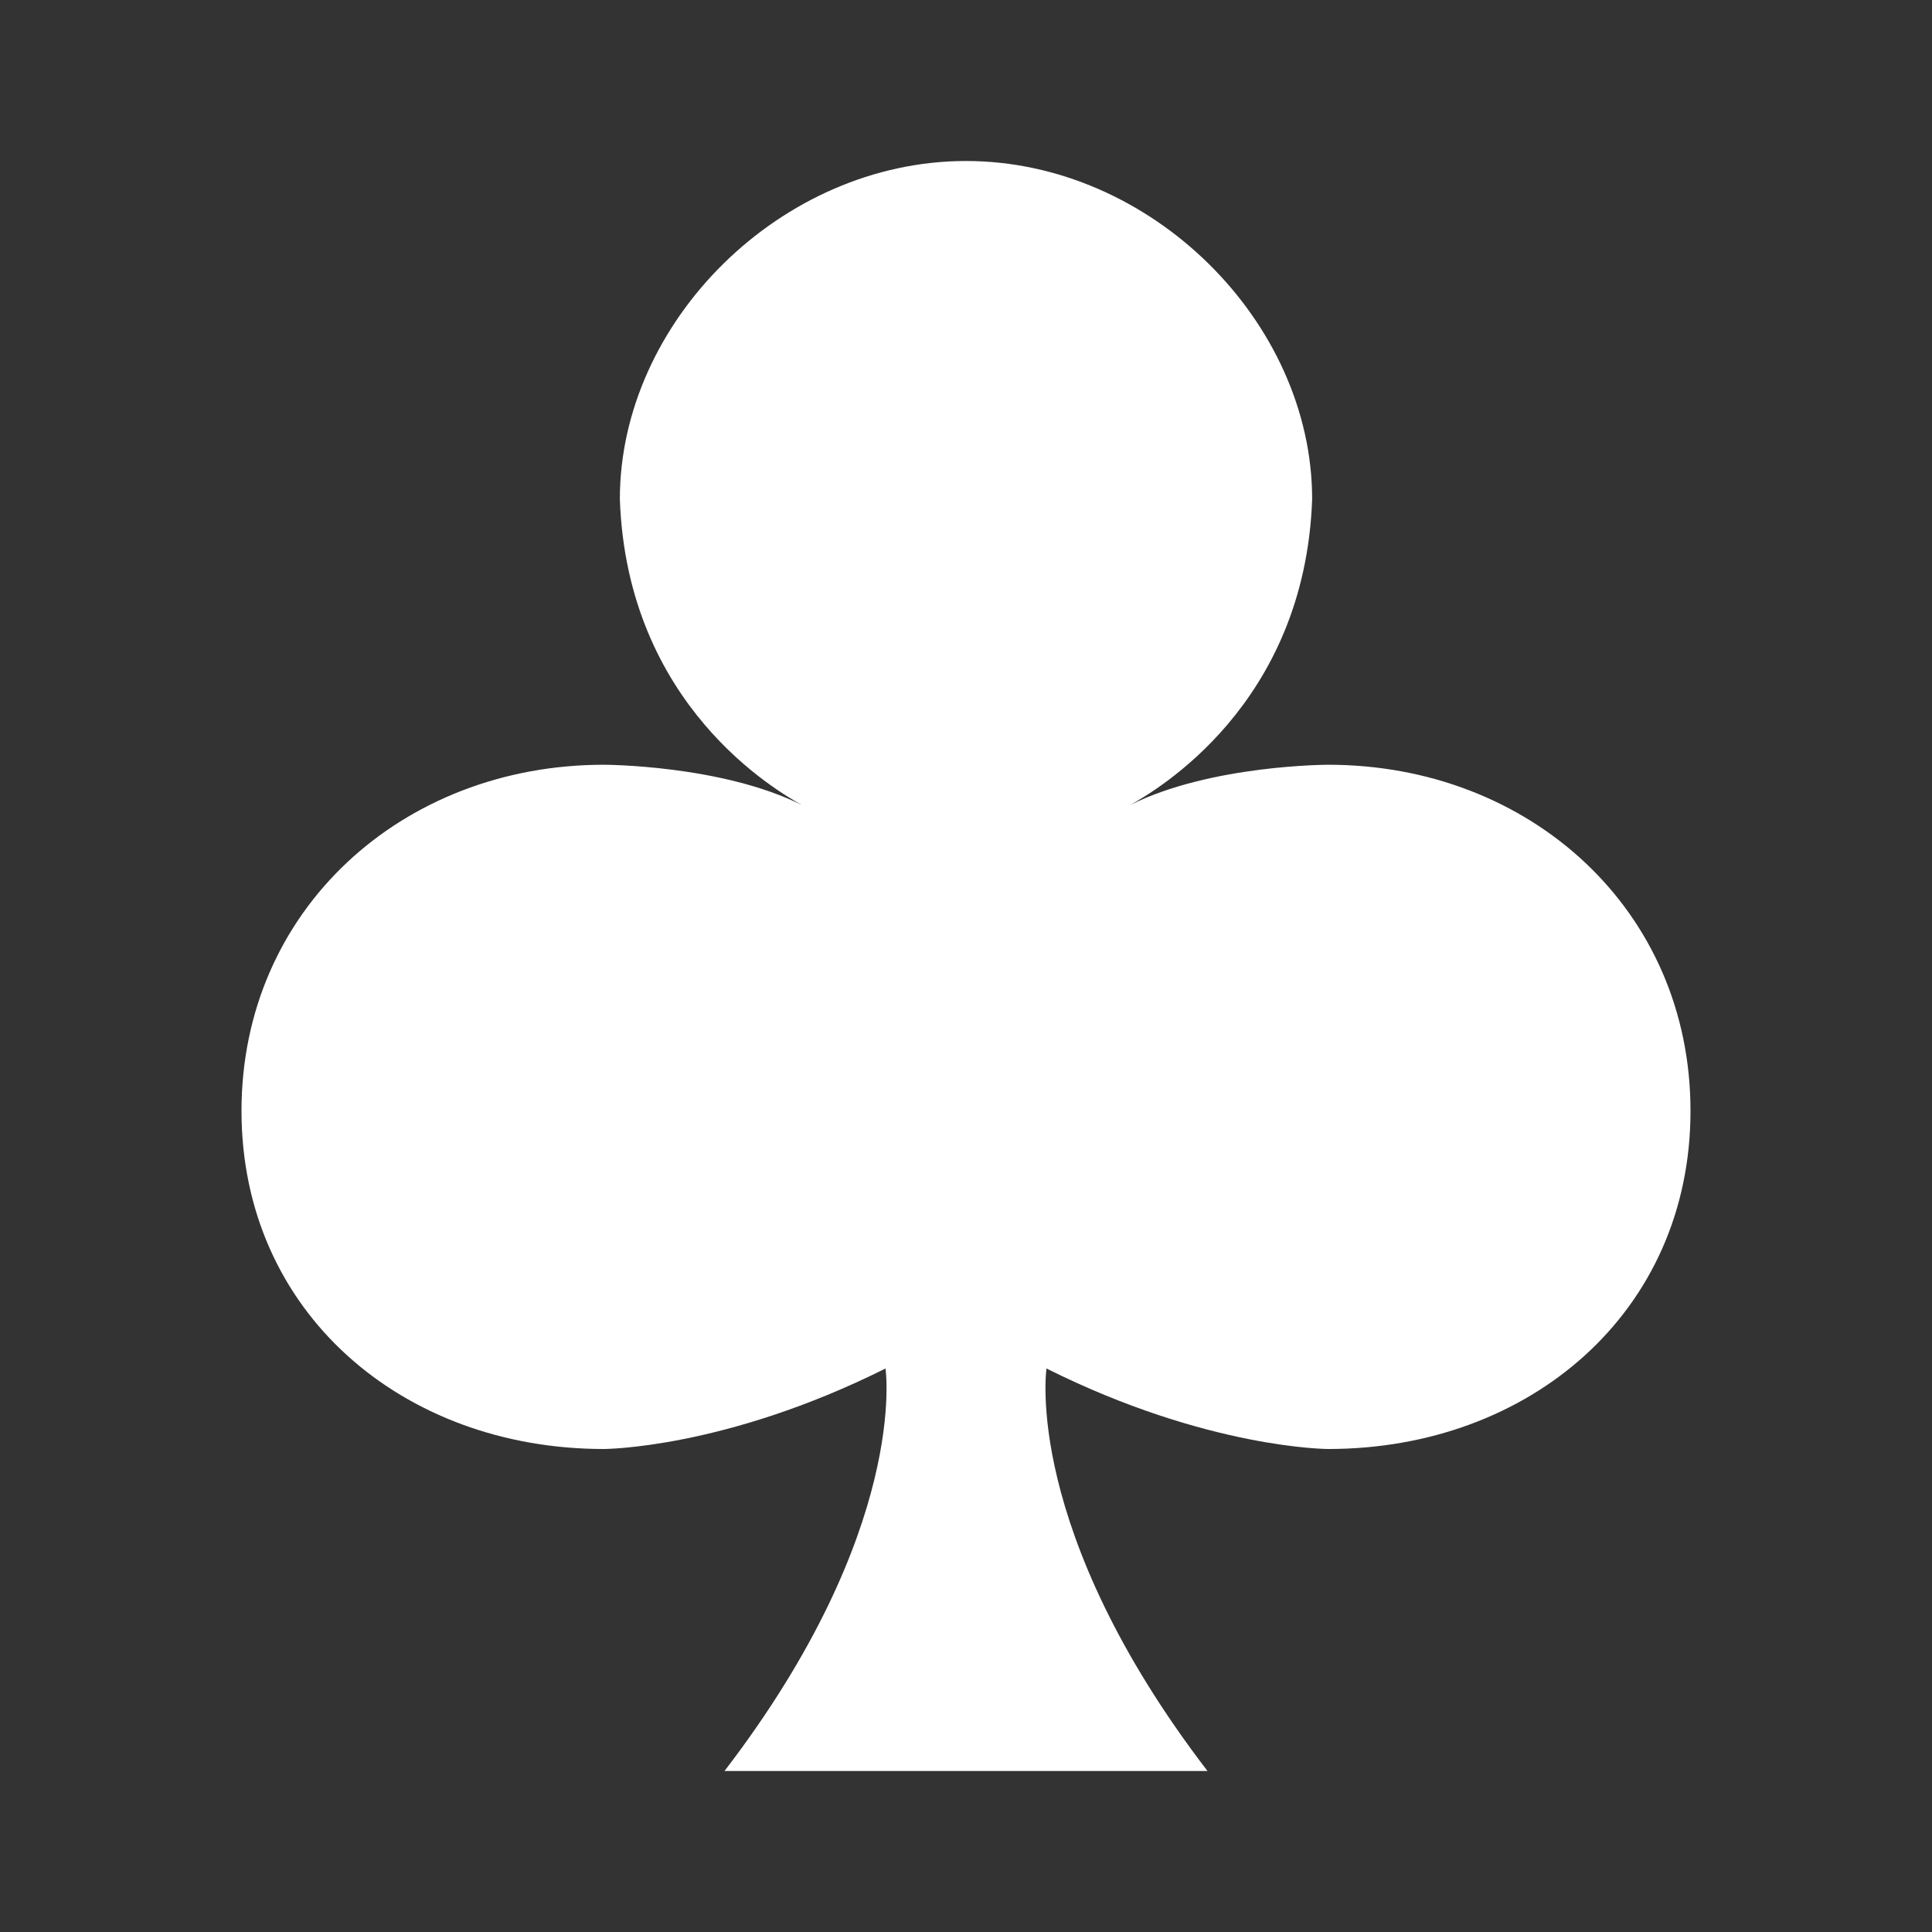 <svg xmlns="http://www.w3.org/2000/svg" fill="white" id="mdi-cards-club" viewBox="0 0 24 24"><rect x="0" y="0" width="24" height="24" fill="#333333" stroke="none"/><path d="M12,2C14.3,2 16.3,4 16.3,6.2C16.21,8.77 14.34,9.83 14.04,10C15.04,9.5 16.5,9.5 16.5,9.5C19,9.5 21,11.3 21,13.8C21,16.3 19,18 16.5,18C16.5,18 15,18 13,17C13,17 12.7,19 15,22H9C11.3,19 11,17 11,17C9,18 7.5,18 7.5,18C5,18 3,16.3 3,13.8C3,11.3 5,9.5 7.5,9.5C7.5,9.5 8.96,9.5 9.96,10C9.66,9.83 7.79,8.77 7.7,6.2C7.7,4 9.7,2 12,2Z" /></svg>
